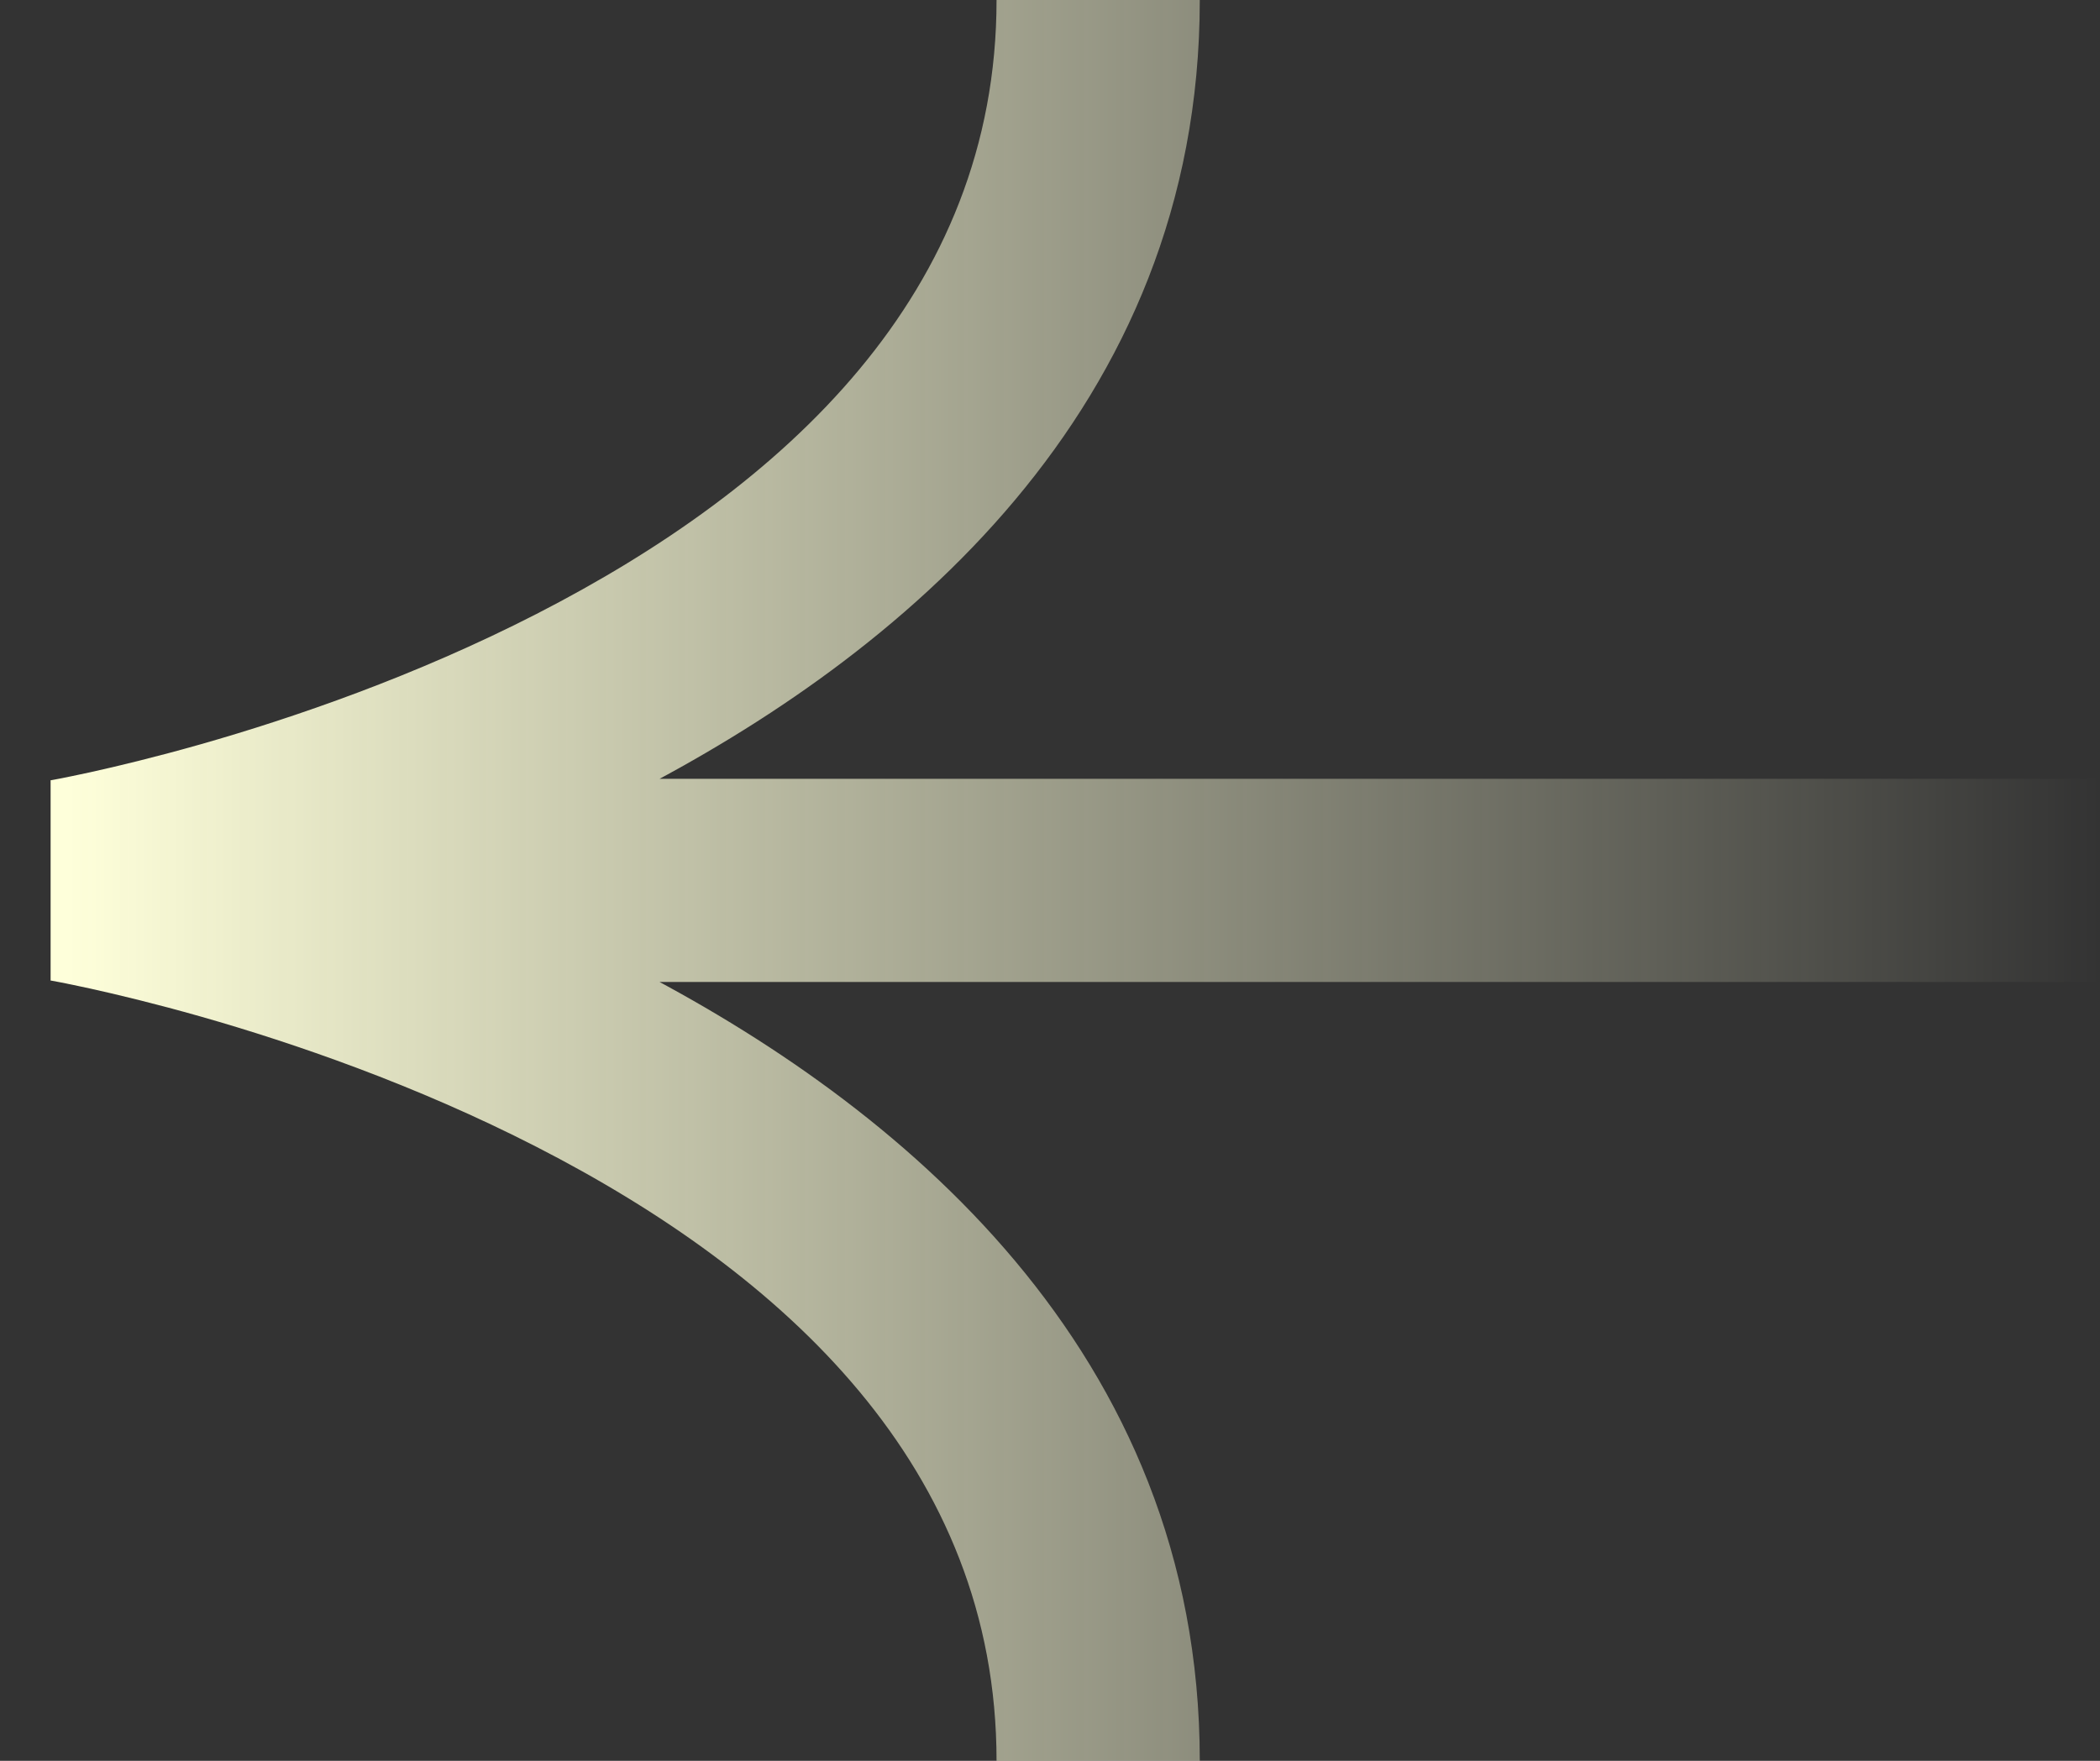 <svg width="31" height="26" viewBox="0 0 31 26" fill="none" xmlns="http://www.w3.org/2000/svg">
<rect x="0" y="0" width="31" height="26" fill="#333333" stroke="none"/>
<path d="M1 13L0.747 11.521L0.747 14.479L1 13ZM31 11.5L2.268 11.5L2.268 14.5L31 14.5L31 11.5ZM1 13C0.747 14.479 0.747 14.479 0.746 14.478C0.746 14.478 0.746 14.478 0.746 14.478C0.746 14.478 0.746 14.478 0.746 14.478C0.747 14.479 0.748 14.479 0.751 14.479C0.755 14.48 0.763 14.481 0.775 14.483C0.798 14.488 0.836 14.495 0.886 14.504C0.986 14.524 1.137 14.554 1.332 14.597C1.722 14.683 2.286 14.818 2.966 15.011C4.331 15.4 6.133 16.018 7.921 16.935C11.567 18.804 14.711 21.666 14.711 26L17.711 26C17.711 19.934 13.249 16.296 9.29 14.265C7.275 13.232 5.275 12.55 3.788 12.126C3.041 11.914 2.417 11.764 1.976 11.667C1.755 11.618 1.579 11.583 1.456 11.559C1.395 11.547 1.346 11.538 1.312 11.532C1.295 11.529 1.281 11.527 1.272 11.525C1.267 11.524 1.262 11.523 1.259 11.523C1.258 11.522 1.256 11.522 1.255 11.522C1.255 11.522 1.254 11.522 1.254 11.522C1.253 11.521 1.253 11.521 1 13ZM1 13C1.253 14.479 1.253 14.479 1.254 14.478C1.254 14.478 1.255 14.478 1.255 14.478C1.256 14.478 1.258 14.478 1.259 14.477C1.262 14.477 1.267 14.476 1.272 14.475C1.281 14.473 1.295 14.471 1.312 14.468C1.346 14.462 1.395 14.453 1.456 14.441C1.579 14.417 1.755 14.382 1.976 14.333C2.417 14.236 3.041 14.086 3.788 13.874C5.275 13.45 7.275 12.768 9.29 11.735C13.249 9.704 17.711 6.066 17.711 -5.80869e-07L14.711 -7.12003e-07C14.711 4.334 11.567 7.196 7.921 9.065C6.133 9.982 4.331 10.6 2.966 10.989C2.286 11.182 1.722 11.317 1.332 11.403C1.137 11.446 0.986 11.476 0.886 11.496C0.836 11.505 0.798 11.512 0.775 11.517C0.763 11.519 0.755 11.52 0.751 11.521C0.748 11.521 0.747 11.521 0.746 11.522C0.746 11.522 0.746 11.522 0.746 11.522C0.746 11.522 0.746 11.522 0.746 11.522C0.747 11.521 0.747 11.521 1 13Z" fill="url(#paint0_linear_1111_339)"/>
<defs>
<linearGradient id="paint0_linear_1111_339" x1="31" y1="13" x2="1" y2="13" gradientUnits="userSpaceOnUse">
<stop stop-color="#FEFFDA" stop-opacity="0"/>
<stop offset="1" stop-color="#FEFFDA"/>
</linearGradient>
</defs>
</svg>
